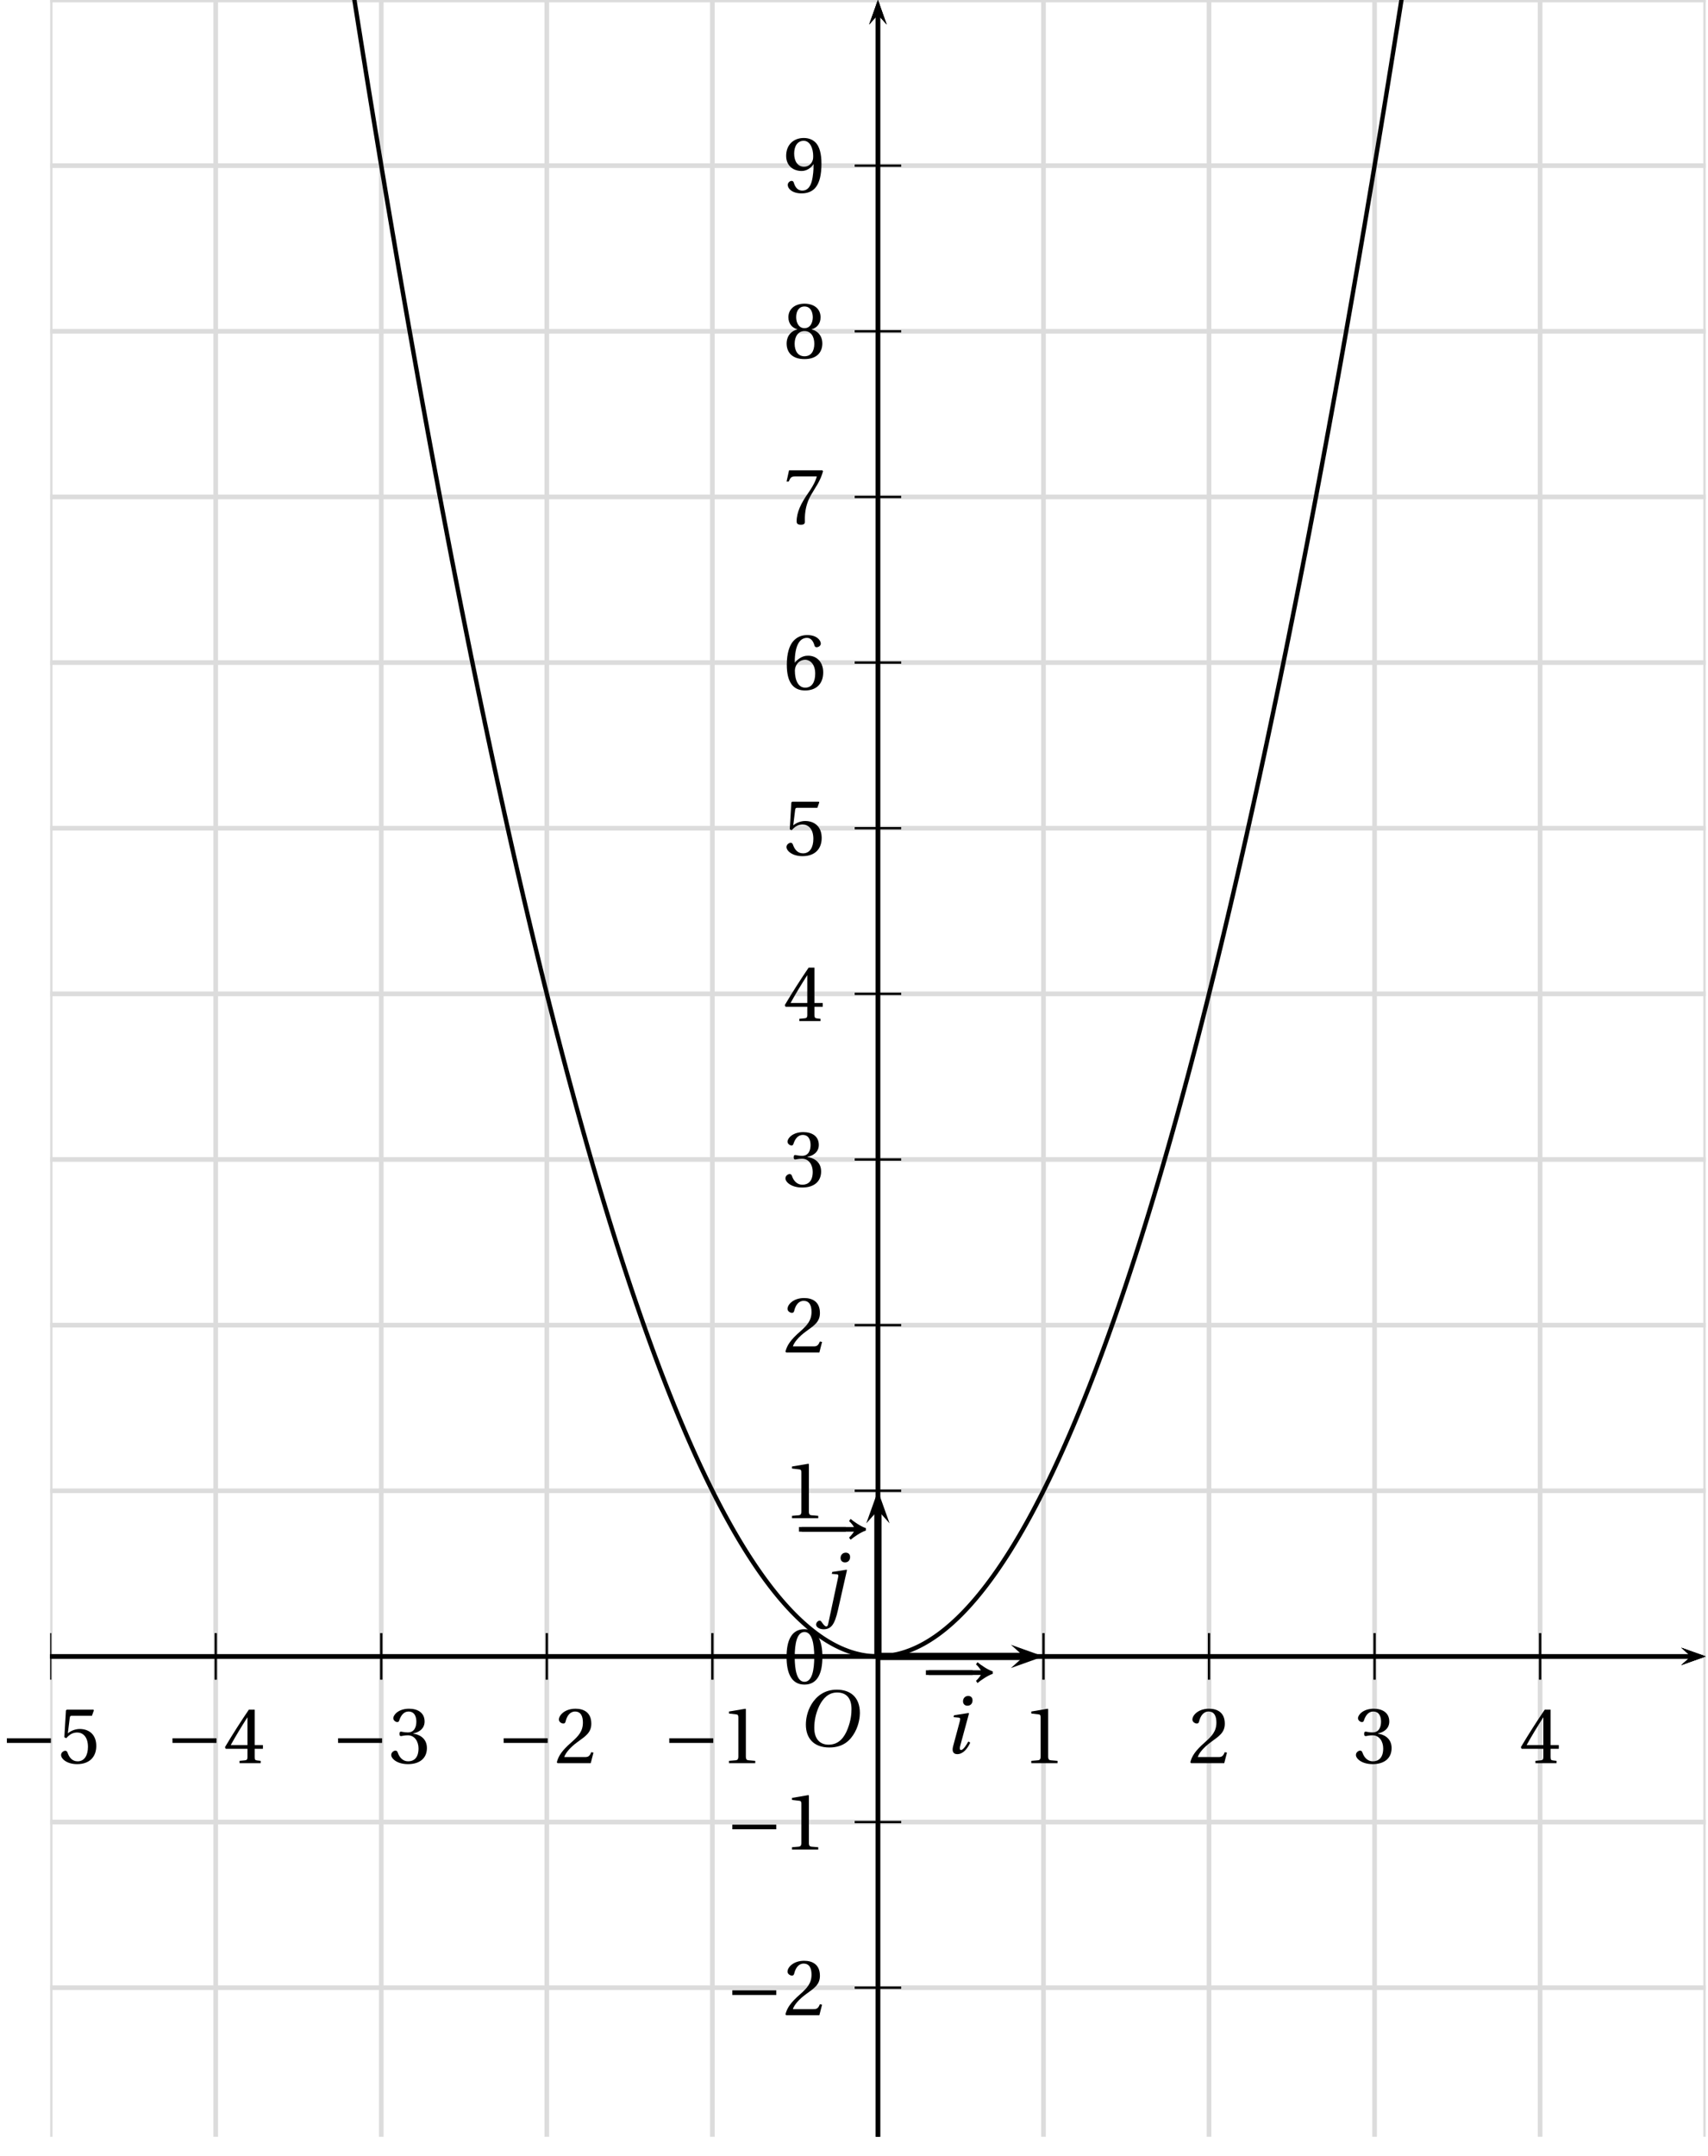 <?xml version='1.0' encoding='UTF-8'?>
<!-- This file was generated by dvisvgm 2.6 -->
<svg height='372.486pt' version='1.1' viewBox='44.411 21.554 295.293 372.486' width='295.293pt' xmlns='http://www.w3.org/2000/svg' xmlns:xlink='http://www.w3.org/1999/xlink'>
<defs>
<clipPath id='clip1'>
<path d='M53.086 390.773V21.554H339.3V390.773Z'/>
</clipPath>
<path d='M12.478 -4.068C11.615 -4.342 10.41 -5.177 9.862 -5.643L9.602 -5.273C9.971 -4.958 10.3 -4.493 10.437 -4.26H1.027V-3.465H10.437C10.314 -3.26 9.971 -2.794 9.602 -2.452L9.862 -2.082C10.41 -2.548 11.629 -3.383 12.478 -3.657V-4.068Z' id='g1-33'/>
<path d='M8.698 -3.465V-4.26H1.164V-3.465H8.698Z' id='g1-161'/>
<use id='g10-48' xlink:href='#g3-48'/>
<use id='g10-49' xlink:href='#g3-49'/>
<use id='g10-50' xlink:href='#g3-50'/>
<use id='g10-51' xlink:href='#g3-51'/>
<use id='g10-52' xlink:href='#g3-52'/>
<use id='g10-53' xlink:href='#g3-53'/>
<use id='g10-54' xlink:href='#g3-54'/>
<use id='g10-55' xlink:href='#g3-55'/>
<use id='g10-56' xlink:href='#g3-56'/>
<use id='g10-57' xlink:href='#g3-57'/>
<path d='M6.903 -9.204C8.41 -9.204 9.369 -8.314 9.369 -6.383C9.369 -5.602 9.287 -4.465 8.725 -3.013C8.163 -1.548 7.232 -0.274 5.451 -0.274C3.972 -0.274 3 -1.246 3 -3.15C3 -4.301 3.219 -5.575 3.849 -6.903C4.479 -8.205 5.451 -9.204 6.903 -9.204ZM6.849 -9.684C4.657 -9.684 3.301 -8.478 2.507 -7.164C1.753 -5.89 1.561 -4.602 1.561 -3.698C1.561 -1.438 2.849 0.205 5.575 0.205C7.999 0.205 9.191 -1.041 9.944 -2.397C10.684 -3.739 10.807 -5.136 10.807 -5.671C10.807 -8.478 9.109 -9.684 6.849 -9.684Z' id='g8-79'/>
<path d='M1.808 -6.492L1.726 -6.164L2.507 -6.095C2.876 -6.068 2.917 -5.945 2.794 -5.465L1.644 -1.178C1.438 -0.397 1.616 0.164 2.356 0.164C3.342 0.164 4.109 -0.767 4.575 -1.808L4.246 -2C4 -1.52 3.397 -0.548 3.013 -0.548C2.739 -0.548 2.753 -0.863 2.876 -1.301L4.369 -6.807L4.301 -6.876L1.808 -6.492ZM4.232 -9.793C3.643 -9.793 3.342 -9.328 3.342 -8.889C3.342 -8.383 3.685 -8.122 4.095 -8.122C4.63 -8.122 4.972 -8.492 4.972 -9.04C4.972 -9.574 4.616 -9.793 4.232 -9.793Z' id='g8-105'/>
<path d='M1.863 -6.164L2.712 -6.095C3.041 -6.068 3.027 -5.89 2.917 -5.41L1.246 2.411C1.192 2.671 1.096 2.835 0.931 2.835S0.52 2.657 0.151 2.109C0.068 1.986 -0.027 1.835 -0.205 1.835C-0.507 1.835 -0.822 2.178 -0.822 2.52C-0.808 2.972 -0.233 3.315 0.479 3.315C1.109 3.315 1.561 3.109 1.945 2.63C2.329 2.137 2.644 1.26 2.917 0.041L4.465 -6.807L4.397 -6.876L1.945 -6.492L1.863 -6.164ZM4.26 -9.793C3.671 -9.793 3.369 -9.328 3.369 -8.889C3.369 -8.383 3.712 -8.122 4.123 -8.122C4.657 -8.122 4.999 -8.492 4.999 -9.04C4.999 -9.574 4.643 -9.793 4.26 -9.793Z' id='g8-106'/>
<path d='M3.63 -8.835C4.931 -8.835 5.301 -6.807 5.301 -4.575S4.931 -0.315 3.63 -0.315S1.959 -2.342 1.959 -4.575S2.329 -8.835 3.63 -8.835ZM3.63 -9.314C1.37 -9.314 0.562 -7.314 0.562 -4.575S1.37 0.164 3.63 0.164S6.698 -1.835 6.698 -4.575S5.89 -9.314 3.63 -9.314Z' id='g3-48'/>
<path d='M5.986 0V-0.397L4.835 -0.493C4.547 -0.52 4.383 -0.63 4.383 -1.164V-9.232L4.315 -9.314L1.493 -8.835V-8.492L2.767 -8.342C3 -8.314 3.096 -8.205 3.096 -7.807V-1.164C3.096 -0.904 3.054 -0.74 2.972 -0.644C2.904 -0.548 2.794 -0.507 2.644 -0.493L1.493 -0.397V0H5.986Z' id='g3-49'/>
<path d='M6.643 -1.808L6.26 -1.877C5.972 -1.137 5.698 -1.041 5.15 -1.041H1.644C1.863 -1.753 2.671 -2.726 3.945 -3.643C5.26 -4.602 6.273 -5.219 6.273 -6.753C6.273 -8.657 5.013 -9.314 3.575 -9.314C1.698 -9.314 0.726 -8.177 0.726 -7.465C0.726 -6.999 1.246 -6.78 1.479 -6.78C1.726 -6.78 1.822 -6.917 1.877 -7.15C2.096 -8.081 2.63 -8.835 3.479 -8.835C4.534 -8.835 4.835 -7.944 4.835 -6.944C4.835 -5.479 4.095 -4.657 2.904 -3.602C1.219 -2.137 0.63 -1.205 0.37 -0.137L0.507 0H6.177L6.643 -1.808Z' id='g3-50'/>
<path d='M1.781 -5.013C1.781 -4.78 1.849 -4.63 2.027 -4.63C2.192 -4.63 2.561 -4.767 3.219 -4.767C4.383 -4.767 5.041 -3.712 5.041 -2.52C5.041 -0.89 4.232 -0.315 3.26 -0.315C2.356 -0.315 1.767 -1 1.507 -1.767C1.424 -2.027 1.288 -2.15 1.096 -2.15C0.849 -2.15 0.37 -1.89 0.37 -1.397C0.37 -0.808 1.315 0.164 3.246 0.164C5.232 0.164 6.479 -0.836 6.479 -2.589C6.479 -4.424 4.904 -4.972 4.15 -5.041V-5.095C4.89 -5.219 6.082 -5.766 6.082 -7.122C6.082 -8.643 4.89 -9.314 3.424 -9.314C1.616 -9.314 0.726 -8.273 0.726 -7.684C0.726 -7.259 1.205 -7.027 1.397 -7.027C1.575 -7.027 1.685 -7.122 1.74 -7.301C2.041 -8.232 2.561 -8.835 3.328 -8.835C4.41 -8.835 4.671 -7.876 4.671 -7.109C4.671 -6.287 4.383 -5.26 3.219 -5.26C2.561 -5.26 2.192 -5.397 2.027 -5.397C1.849 -5.397 1.781 -5.26 1.781 -5.013Z' id='g3-51'/>
<path d='M4.109 -2.452V-1.055C4.109 -0.589 3.958 -0.507 3.63 -0.479L2.753 -0.397V0H6.369V-0.397L5.753 -0.466C5.438 -0.507 5.342 -0.589 5.342 -1.055V-2.452H6.753V-3.096H5.342V-9.15H4.342C3.054 -7.259 1.52 -4.876 0.26 -2.739L0.384 -2.452H4.109ZM1.246 -3.096C2.068 -4.589 3.027 -6.164 4.082 -7.821H4.109V-3.096H1.246Z' id='g3-52'/>
<path d='M5.835 -8.109L6.164 -9.04L6.095 -9.15H1.52L1.383 -9.026L1.109 -4.438L1.438 -4.273C2.013 -4.931 2.575 -5.246 3.315 -5.246C4.191 -5.246 5.15 -4.602 5.15 -2.794C5.15 -1.383 4.575 -0.315 3.383 -0.315C2.424 -0.315 1.931 -1.014 1.657 -1.794C1.589 -2 1.466 -2.123 1.274 -2.123C1 -2.123 0.548 -1.849 0.548 -1.397C0.548 -0.767 1.507 0.164 3.287 0.164C5.547 0.164 6.575 -1.205 6.575 -2.945C6.575 -4.862 5.369 -5.849 3.739 -5.849C2.986 -5.849 2.178 -5.52 1.74 -5.123L1.712 -5.15L2.027 -7.711C2.068 -8.054 2.164 -8.109 2.424 -8.109H5.835Z' id='g3-53'/>
<path d='M3.726 0.164C5.753 0.164 6.835 -1.068 6.835 -2.931C6.835 -4.78 5.643 -5.808 4.219 -5.78C3.178 -5.808 2.356 -5.054 1.986 -4.602H1.959C1.972 -7.616 2.835 -8.835 4.068 -8.835C4.698 -8.835 5.136 -8.3 5.342 -7.52C5.383 -7.355 5.493 -7.232 5.698 -7.232C5.999 -7.232 6.424 -7.465 6.424 -7.848C6.424 -8.396 5.753 -9.314 4.109 -9.314C3.027 -9.314 2.26 -8.903 1.685 -8.246C1.068 -7.533 0.603 -6.218 0.603 -4.232C0.603 -1.274 1.671 0.164 3.726 0.164ZM3.753 -5.082C4.616 -5.082 5.465 -4.301 5.465 -2.726C5.465 -1.288 4.904 -0.315 3.753 -0.315C2.561 -0.315 1.986 -1.589 1.986 -3.233C1.986 -4.068 2.602 -5.082 3.753 -5.082Z' id='g3-54'/>
<path d='M0.986 -9.15L0.562 -7.232H0.931L1.068 -7.52C1.246 -7.903 1.424 -8.109 2.041 -8.109H5.739C5.602 -7.616 5.356 -6.821 4.246 -5.232C3.068 -3.548 2.287 -2.013 2.287 -0.397C2.287 0.055 2.602 0.164 3.027 0.164C3.424 0.164 3.712 0.041 3.698 -0.356C3.63 -2.164 4 -3.616 4.725 -4.89C5.602 -6.424 6.328 -7.273 6.807 -8.999L6.684 -9.15H0.986Z' id='g3-55'/>
<path d='M3.63 -4.63C4.725 -4.63 5.314 -3.698 5.314 -2.452C5.314 -1.246 4.794 -0.315 3.63 -0.315C2.493 -0.315 1.945 -1.246 1.945 -2.452C1.945 -3.698 2.548 -4.63 3.63 -4.63ZM3.63 0.164C5.849 0.164 6.684 -1.109 6.684 -2.493C6.684 -3.89 5.808 -4.684 4.876 -4.904V-4.945C5.712 -5.164 6.383 -5.862 6.383 -6.986C6.383 -8.478 5.219 -9.314 3.63 -9.314C2.068 -9.314 0.877 -8.465 0.877 -6.986C0.877 -5.862 1.561 -5.164 2.383 -4.945V-4.904C1.466 -4.684 0.575 -3.89 0.575 -2.493C0.575 -1.109 1.397 0.164 3.63 0.164ZM3.63 -5.123C2.644 -5.123 2.205 -6.082 2.205 -7.013C2.205 -8.068 2.698 -8.835 3.63 -8.835S5.027 -8.068 5.054 -7.013C5.054 -6.082 4.63 -5.123 3.63 -5.123Z' id='g3-56'/>
<path d='M3.137 -3.671C3.986 -3.671 4.698 -4.15 5.164 -4.821H5.191C5.191 -3.958 5.123 -2.849 4.876 -1.904C4.63 -1 4.15 -0.315 3.274 -0.315C2.342 -0.315 2 -1.041 1.794 -1.685C1.74 -1.863 1.644 -1.972 1.411 -1.972C1.151 -1.972 0.767 -1.698 0.767 -1.274C0.767 -0.671 1.493 0.164 3.15 0.164C4.26 0.164 5.109 -0.247 5.63 -0.972C6.191 -1.753 6.534 -2.959 6.534 -4.945C6.534 -6.643 6.191 -7.753 5.657 -8.396C5.136 -9.013 4.383 -9.314 3.506 -9.314C1.753 -9.314 0.493 -8.15 0.493 -6.26C0.493 -4.547 1.726 -3.671 3.137 -3.671ZM3.548 -4.397C2.479 -4.397 1.863 -5.328 1.863 -6.643C1.863 -7.903 2.424 -8.835 3.493 -8.835C4.589 -8.835 5.123 -7.533 5.123 -6.205C5.123 -5.972 5.109 -5.698 5.027 -5.479C4.808 -4.835 4.273 -4.397 3.548 -4.397Z' id='g3-57'/>
</defs>
<g id='page1'>
<path clip-path='url(#clip1)' d='M53.086 393.637V21.559' fill='none' stroke='#dcdcdc' stroke-linecap='square' stroke-miterlimit='10' stroke-width='0.805'/>
<path clip-path='url(#clip1)' d='M81.707 393.637V21.559' fill='none' stroke='#dcdcdc' stroke-linecap='square' stroke-miterlimit='10' stroke-width='0.805'/>
<path clip-path='url(#clip1)' d='M110.328 393.637V21.559' fill='none' stroke='#dcdcdc' stroke-linecap='square' stroke-miterlimit='10' stroke-width='0.805'/>
<path clip-path='url(#clip1)' d='M138.949 393.637V21.559' fill='none' stroke='#dcdcdc' stroke-linecap='square' stroke-miterlimit='10' stroke-width='0.805'/>
<path clip-path='url(#clip1)' d='M167.574 393.637V21.559' fill='none' stroke='#dcdcdc' stroke-linecap='square' stroke-miterlimit='10' stroke-width='0.805'/>
<path clip-path='url(#clip1)' d='M196.195 393.637V21.559' fill='none' stroke='#dcdcdc' stroke-linecap='square' stroke-miterlimit='10' stroke-width='0.805'/>
<path clip-path='url(#clip1)' d='M224.816 393.637V21.559' fill='none' stroke='#dcdcdc' stroke-linecap='square' stroke-miterlimit='10' stroke-width='0.805'/>
<path clip-path='url(#clip1)' d='M253.437 393.637V21.559' fill='none' stroke='#dcdcdc' stroke-linecap='square' stroke-miterlimit='10' stroke-width='0.805'/>
<path clip-path='url(#clip1)' d='M282.059 393.637V21.559' fill='none' stroke='#dcdcdc' stroke-linecap='square' stroke-miterlimit='10' stroke-width='0.805'/>
<path clip-path='url(#clip1)' d='M310.679 393.637V21.559' fill='none' stroke='#dcdcdc' stroke-linecap='square' stroke-miterlimit='10' stroke-width='0.805'/>
<path clip-path='url(#clip1)' d='M339.301 393.637V21.559' fill='none' stroke='#dcdcdc' stroke-linecap='square' stroke-miterlimit='10' stroke-width='0.805'/>
<path clip-path='url(#clip1)' d='M53.085 393.637H339.302' fill='none' stroke='#dcdcdc' stroke-linecap='square' stroke-miterlimit='10' stroke-width='0.805'/>
<path clip-path='url(#clip1)' d='M53.085 365.012H339.302' fill='none' stroke='#dcdcdc' stroke-linecap='square' stroke-miterlimit='10' stroke-width='0.805'/>
<path clip-path='url(#clip1)' d='M53.085 336.391H339.302' fill='none' stroke='#dcdcdc' stroke-linecap='square' stroke-miterlimit='10' stroke-width='0.805'/>
<path clip-path='url(#clip1)' d='M53.085 307.77H339.302' fill='none' stroke='#dcdcdc' stroke-linecap='square' stroke-miterlimit='10' stroke-width='0.805'/>
<path clip-path='url(#clip1)' d='M53.085 279.149H339.302' fill='none' stroke='#dcdcdc' stroke-linecap='square' stroke-miterlimit='10' stroke-width='0.805'/>
<path clip-path='url(#clip1)' d='M53.085 250.528H339.302' fill='none' stroke='#dcdcdc' stroke-linecap='square' stroke-miterlimit='10' stroke-width='0.805'/>
<path clip-path='url(#clip1)' d='M53.085 221.906H339.302' fill='none' stroke='#dcdcdc' stroke-linecap='square' stroke-miterlimit='10' stroke-width='0.805'/>
<path clip-path='url(#clip1)' d='M53.085 193.285H339.302' fill='none' stroke='#dcdcdc' stroke-linecap='square' stroke-miterlimit='10' stroke-width='0.805'/>
<path clip-path='url(#clip1)' d='M53.085 164.664H339.302' fill='none' stroke='#dcdcdc' stroke-linecap='square' stroke-miterlimit='10' stroke-width='0.805'/>
<path clip-path='url(#clip1)' d='M53.085 136.043H339.302' fill='none' stroke='#dcdcdc' stroke-linecap='square' stroke-miterlimit='10' stroke-width='0.805'/>
<path clip-path='url(#clip1)' d='M53.085 107.422H339.302' fill='none' stroke='#dcdcdc' stroke-linecap='square' stroke-miterlimit='10' stroke-width='0.805'/>
<path clip-path='url(#clip1)' d='M53.085 78.8H339.302' fill='none' stroke='#dcdcdc' stroke-linecap='square' stroke-miterlimit='10' stroke-width='0.805'/>
<path clip-path='url(#clip1)' d='M53.085 50.179H339.302' fill='none' stroke='#dcdcdc' stroke-linecap='square' stroke-miterlimit='10' stroke-width='0.805'/>
<path clip-path='url(#clip1)' d='M53.085 21.559H339.302' fill='none' stroke='#dcdcdc' stroke-linecap='square' stroke-miterlimit='10' stroke-width='0.805'/>
<path clip-path='url(#clip1)' d='M335.075 309.281L339.301 307.77L335.075 306.262L336.766 307.77'/>
<path clip-path='url(#clip1)' d='M53.085 307.77H336.766' fill='none' stroke='#000000' stroke-miterlimit='10' stroke-width='0.754'/>
<path clip-path='url(#clip1)' d='M196.195 311.793V303.746' fill='none' stroke='#000000' stroke-miterlimit='10' stroke-width='0.402'/>
<path clip-path='url(#clip1)' d='M224.817 311.793V303.746' fill='none' stroke='#000000' stroke-miterlimit='10' stroke-width='0.402'/>
<path clip-path='url(#clip1)' d='M253.438 311.793V303.746' fill='none' stroke='#000000' stroke-miterlimit='10' stroke-width='0.402'/>
<path clip-path='url(#clip1)' d='M282.059 311.793V303.746' fill='none' stroke='#000000' stroke-miterlimit='10' stroke-width='0.402'/>
<path clip-path='url(#clip1)' d='M310.68 311.793V303.746' fill='none' stroke='#000000' stroke-miterlimit='10' stroke-width='0.402'/>
<path clip-path='url(#clip1)' d='M196.195 311.793V303.746' fill='none' stroke='#000000' stroke-miterlimit='10' stroke-width='0.402'/>
<path clip-path='url(#clip1)' d='M167.574 311.793V303.746' fill='none' stroke='#000000' stroke-miterlimit='10' stroke-width='0.402'/>
<path clip-path='url(#clip1)' d='M138.949 311.793V303.746' fill='none' stroke='#000000' stroke-miterlimit='10' stroke-width='0.402'/>
<path clip-path='url(#clip1)' d='M110.328 311.793V303.746' fill='none' stroke='#000000' stroke-miterlimit='10' stroke-width='0.402'/>
<path clip-path='url(#clip1)' d='M81.707 311.793V303.746' fill='none' stroke='#000000' stroke-miterlimit='10' stroke-width='0.402'/>
<path clip-path='url(#clip1)' d='M53.085 311.793V303.746' fill='none' stroke='#000000' stroke-miterlimit='10' stroke-width='0.402'/>
<path clip-path='url(#clip1)' d='M197.703 25.782L196.195 21.555L194.684 25.782L196.195 24.09'/>
<path clip-path='url(#clip1)' d='M196.195 390.774V24.09' fill='none' stroke='#000000' stroke-miterlimit='10' stroke-width='0.754'/>
<path clip-path='url(#clip1)' d='M335.075 309.281L339.301 307.77L335.075 306.262L336.766 307.77'/>
<path clip-path='url(#clip1)' d='M53.085 307.77H336.766' fill='none' stroke='#000000' stroke-miterlimit='10' stroke-width='0.754'/>
<path clip-path='url(#clip1)' d='M197.703 25.782L196.195 21.555L194.684 25.782L196.195 24.09'/>
<path clip-path='url(#clip1)' d='M196.195 390.774V24.09' fill='none' stroke='#000000' stroke-miterlimit='10' stroke-width='0.754'/>
<path clip-path='url(#clip1)' d='M192.172 307.77H200.219' fill='none' stroke='#000000' stroke-miterlimit='10' stroke-width='0.402'/>
<path clip-path='url(#clip1)' d='M192.172 279.149H200.219' fill='none' stroke='#000000' stroke-miterlimit='10' stroke-width='0.402'/>
<path clip-path='url(#clip1)' d='M192.172 250.528H200.219' fill='none' stroke='#000000' stroke-miterlimit='10' stroke-width='0.402'/>
<path clip-path='url(#clip1)' d='M192.172 221.906H200.219' fill='none' stroke='#000000' stroke-miterlimit='10' stroke-width='0.402'/>
<path clip-path='url(#clip1)' d='M192.172 193.285H200.219' fill='none' stroke='#000000' stroke-miterlimit='10' stroke-width='0.402'/>
<path clip-path='url(#clip1)' d='M192.172 164.664H200.219' fill='none' stroke='#000000' stroke-miterlimit='10' stroke-width='0.402'/>
<path clip-path='url(#clip1)' d='M192.172 136.043H200.219' fill='none' stroke='#000000' stroke-miterlimit='10' stroke-width='0.402'/>
<path clip-path='url(#clip1)' d='M192.172 107.422H200.219' fill='none' stroke='#000000' stroke-miterlimit='10' stroke-width='0.402'/>
<path clip-path='url(#clip1)' d='M192.172 78.8H200.219' fill='none' stroke='#000000' stroke-miterlimit='10' stroke-width='0.402'/>
<path clip-path='url(#clip1)' d='M192.172 50.179H200.219' fill='none' stroke='#000000' stroke-miterlimit='10' stroke-width='0.402'/>
<path clip-path='url(#clip1)' d='M192.172 307.77H200.219' fill='none' stroke='#000000' stroke-miterlimit='10' stroke-width='0.402'/>
<path clip-path='url(#clip1)' d='M192.172 336.391H200.219' fill='none' stroke='#000000' stroke-miterlimit='10' stroke-width='0.402'/>
<path clip-path='url(#clip1)' d='M192.172 365.012H200.219' fill='none' stroke='#000000' stroke-miterlimit='10' stroke-width='0.402'/>
<path clip-path='url(#clip1)' d='M197.703 25.782L196.195 21.555L194.684 25.782L196.195 24.09'/>
<path clip-path='url(#clip1)' d='M196.195 390.774V24.09' fill='none' stroke='#000000' stroke-miterlimit='10' stroke-width='0.754'/>
<path clip-path='url(#clip1)' d='M335.075 309.281L339.301 307.77L335.075 306.262L336.766 307.77'/>
<path clip-path='url(#clip1)' d='M53.085 307.77H336.766' fill='none' stroke='#000000' stroke-miterlimit='10' stroke-width='0.754'/>
<g transform='matrix(1.01 0 0 1.01 -0.297 -3.79)'>
<use x='219.303' xlink:href='#g10-49' y='326.74'/>
<use x='247.65' xlink:href='#g10-50' y='326.74'/>
<use x='275.996' xlink:href='#g10-51' y='326.74'/>
<use x='304.342' xlink:href='#g10-52' y='326.74'/>
<use x='157.664' xlink:href='#g1-161' y='326.74'/>
<use x='167.557' xlink:href='#g10-49' y='326.74'/>
<use x='129.317' xlink:href='#g1-161' y='326.74'/>
<use x='139.21' xlink:href='#g10-50' y='326.74'/>
<use x='100.971' xlink:href='#g1-161' y='326.74'/>
<use x='110.864' xlink:href='#g10-51' y='326.74'/>
<use x='72.624' xlink:href='#g1-161' y='326.74'/>
<use x='82.517' xlink:href='#g10-52' y='326.74'/>
<use x='44.278' xlink:href='#g1-161' y='326.74'/>
<use x='54.171' xlink:href='#g10-53' y='326.74'/>
<use x='178.344' xlink:href='#g10-48' y='313.133'/>
<use x='168.451' xlink:href='#g1-161' y='341.517'/>
<use x='178.344' xlink:href='#g10-49' y='341.517'/>
<use x='168.451' xlink:href='#g1-161' y='369.863'/>
<use x='178.344' xlink:href='#g10-50' y='369.863'/>
<use x='178.344' xlink:href='#g10-49' y='284.824'/>
<use x='178.344' xlink:href='#g10-50' y='256.478'/>
<use x='178.344' xlink:href='#g10-51' y='228.094'/>
<use x='178.344' xlink:href='#g10-52' y='199.785'/>
<use x='178.344' xlink:href='#g10-53' y='171.401'/>
<use x='178.344' xlink:href='#g10-54' y='143.055'/>
<use x='178.344' xlink:href='#g10-55' y='114.708'/>
<use x='178.344' xlink:href='#g10-56' y='86.362'/>
<use x='178.344' xlink:href='#g10-57' y='58.015'/>
</g>
<path clip-path='url(#clip1)' d='M53.086 -407.766L53.23 -406.332L53.375 -404.902L53.516 -403.477L53.66 -402.047L53.805 -400.625L53.946 -399.199L54.089 -397.777L54.23 -396.356L54.375 -394.937L54.52 -393.52L54.66 -392.102L54.805 -390.687L54.95 -389.274L55.09 -387.86L55.234 -386.449L55.379 -385.039L55.52 -383.633L55.664 -382.222L55.809 -380.82L55.949 -379.414L56.093 -378.012L56.238 -376.613L56.379 -375.211L56.524 -373.813L56.668 -372.418L56.808 -371.023L56.953 -369.629L57.097 -368.234L57.238 -366.844L57.383 -365.457L57.524 -364.066L57.668 -362.68L57.812 -361.297L57.953 -359.91L58.098 -358.528L58.242 -357.149L58.383 -355.769L58.528 -354.39L58.671 -353.015L58.812 -351.641L58.957 -350.266L59.102 -348.895L59.242 -347.524L59.387 -346.153L59.532 -344.785L59.672 -343.418L59.816 -342.051L59.961 -340.688L60.102 -339.329L60.246 -337.965L60.391 -336.606L60.531 -335.25L60.676 -333.891L60.82 -332.536L60.961 -331.184L61.106 -329.832L61.246 -328.481L61.39 -327.129L61.535 -325.782L61.676 -324.438L61.82 -323.09L61.965 -321.746L62.106 -320.406L62.25 -319.062L62.394 -317.722L62.535 -316.386L62.68 -315.051L62.824 -313.715L62.965 -312.383L63.11 -311.051L63.253 -309.719L63.394 -308.39L63.539 -307.062L63.684 -305.735L63.824 -304.41L63.969 -303.086L64.114 -301.762L64.254 -300.441L64.398 -299.125L64.543 -297.805L64.684 -296.488L64.828 -295.175L64.969 -293.86L65.113 -292.547L65.258 -291.238L65.398 -289.93L65.543 -288.621L65.688 -287.312L65.829 -286.007L65.972 -284.707L66.117 -283.402L66.258 -282.101L66.402 -280.805L66.547 -279.504L66.688 -278.207L66.832 -276.914L66.976 -275.621L67.117 -274.329L67.262 -273.039L67.406 -271.75L67.547 -270.461L67.692 -269.176L67.835 -267.891L67.976 -266.605L68.121 -265.325L68.266 -264.043L68.406 -262.761L68.551 -261.485L68.691 -260.211L68.836 -258.934L68.98 -257.66L69.121 -256.391L69.266 -255.117L69.41 -253.848L69.551 -252.582L69.695 -251.316L69.84 -250.051L69.98 -248.785L70.125 -247.524L70.27 -246.265L70.411 -245.004L70.554 -243.746L70.699 -242.492L70.84 -241.235L70.984 -239.984L71.129 -238.731L71.27 -237.48L71.415 -236.23L71.558 -234.985L71.699 -233.738L71.844 -232.492L71.988 -231.25L72.129 -230.007L72.274 -228.766L72.414 -227.528L72.558 -226.289L72.703 -225.054L72.844 -223.817L72.988 -222.586L73.133 -221.351L73.273 -220.121L73.418 -218.895L73.562 -217.664L73.703 -216.437L73.848 -215.215L73.992 -213.992L74.133 -212.77L74.277 -211.551L74.422 -210.328L74.562 -209.113L74.707 -207.894L74.852 -206.68L74.993 -205.469L75.136 -204.258L75.281 -203.047L75.422 -201.836L75.566 -200.629L75.711 -199.422L75.852 -198.219L75.997 -197.016L76.136 -195.813L76.281 -194.613L76.426 -193.414L76.567 -192.215L76.711 -191.02L76.856 -189.825L76.996 -188.633L77.14 -187.442L77.285 -186.25L77.426 -185.059L77.571 -183.872L77.715 -182.688L77.855 -181.504L78 -180.321L78.144 -179.137L78.285 -177.957L78.43 -176.778L78.574 -175.602L78.715 -174.426L78.859 -173.25L79.004 -172.078L79.144 -170.906L79.289 -169.734L79.434 -168.566L79.575 -167.398L79.718 -166.231L79.859 -165.067L80.004 -163.903L80.148 -162.742L80.289 -161.582L80.434 -160.422L80.579 -159.266L80.718 -158.11L80.863 -156.953L81.008 -155.801L81.149 -154.648L81.293 -153.5L81.438 -152.352L81.578 -151.203L81.722 -150.058L81.867 -148.915L82.008 -147.77L82.153 -146.629L82.297 -145.488L82.437 -144.348L82.582 -143.211L82.726 -142.074L82.867 -140.942L83.012 -139.809L83.157 -138.676L83.297 -137.547L83.441 -136.418L83.582 -135.289L83.726 -134.164L83.871 -133.039L84.012 -131.918L84.157 -130.793L84.3 -129.676L84.441 -128.555L84.586 -127.438L84.73 -126.32L84.871 -125.207L85.016 -124.094L85.161 -122.985L85.3 -121.871L85.445 -120.766L85.59 -119.656L85.731 -118.551L85.875 -117.445L86.02 -116.344L86.16 -115.242L86.304 -114.141L86.449 -113.043L86.59 -111.946L86.735 -110.851L86.879 -109.754L87.019 -108.664L87.164 -107.57L87.305 -106.48L87.449 -105.391L87.594 -104.305L87.735 -103.219L87.879 -102.133L88.023 -101.05L88.164 -99.969L88.309 -98.891L88.453 -97.812L88.594 -96.734L88.739 -95.657L88.882 -94.582L89.023 -93.512L89.168 -92.438L89.312 -91.371L89.453 -90.301L89.598 -89.235L89.743 -88.168L89.882 -87.101L90.027 -86.039L90.172 -84.981L90.313 -83.918L90.457 -82.859L90.602 -81.805L90.742 -80.746L90.886 -79.692L91.027 -78.64L91.172 -77.59L91.317 -76.539L91.457 -75.488L91.602 -74.442L91.746 -73.399L91.887 -72.351L92.031 -71.308L92.176 -70.269L92.317 -69.227L92.461 -68.192L92.605 -67.153L92.746 -66.118L92.891 -65.083L93.035 -64.05L93.176 -63.019L93.321 -61.988L93.464 -60.961L93.605 -59.933L93.75 -58.906L93.895 -57.883L94.035 -56.859L94.18 -55.84L94.321 -54.82L94.464 -53.801L94.609 -52.785L94.75 -51.769L94.895 -50.754L95.039 -49.742L95.18 -48.73L95.324 -47.719L95.468 -46.711L95.609 -45.703L95.754 -44.699L95.898 -43.695L96.039 -42.692L96.184 -41.692L96.328 -40.692L96.469 -39.692L96.613 -38.695L96.758 -37.699L96.898 -36.703L97.043 -35.711L97.188 -34.723L97.328 -33.731L97.473 -32.742L97.617 -31.754L97.758 -30.769L97.902 -29.786L98.043 -28.805L98.188 -27.82L98.332 -26.844L98.473 -25.863L98.617 -24.887L98.762 -23.91L98.902 -22.937L99.047 -21.964L99.191 -20.993L99.332 -20.023L99.477 -19.054L99.621 -18.09L99.762 -17.121L99.906 -16.16L100.051 -15.196L100.191 -14.235L100.336 -13.273L100.481 -12.317L100.621 -11.359L100.766 -10.402L100.91 -9.45L101.051 -8.496L101.195 -7.546L101.34 -6.598L101.481 -5.648L101.625 -4.703L101.766 -3.758L101.91 -2.813L102.055 -1.871L102.195 -0.929L102.34 0.012L102.484 0.95L102.625 1.887L102.77 2.821L102.914 3.758L103.055 4.688L103.199 5.621L103.344 6.551L103.484 7.476L103.629 8.407L103.773 9.328L103.914 10.253L104.059 11.176L104.203 12.097L104.344 13.016L104.488 13.933L104.633 14.852L104.773 15.77L104.918 16.679L105.063 17.594L105.203 18.504L105.348 19.414L105.488 20.324L105.633 21.23L105.777 22.136L105.918 23.039L106.063 23.941L106.207 24.843L106.348 25.742L106.492 26.641L106.637 27.535L106.777 28.434L106.922 29.328L107.066 30.219L107.207 31.109L107.352 32L107.496 32.887L107.637 33.773L107.781 34.66L107.926 35.542L108.066 36.426L108.211 37.309L108.355 38.187L108.496 39.062L108.641 39.941L108.785 40.817L108.926 41.692L109.07 42.563L109.211 43.434L109.356 44.305L109.5 45.172L109.641 46.039L109.785 46.902L109.93 47.765L110.07 48.629L110.215 49.489L110.359 50.352L110.5 51.207L110.645 52.063L110.789 52.918L110.93 53.774L111.074 54.625L111.219 55.477L111.359 56.324L111.504 57.176L111.648 58.02L111.789 58.867L111.934 59.711L112.078 60.551L112.219 61.395L112.363 62.231L112.508 63.071L112.648 63.907L112.793 64.743L112.934 65.574L113.078 66.406L113.223 67.238L113.363 68.066L113.508 68.895L113.652 69.723L113.793 70.547L113.938 71.372L114.082 72.195L114.223 73.015L114.367 73.836L114.512 74.652L114.652 75.469L114.797 76.286L114.941 77.097L115.082 77.91L115.227 78.719L115.371 79.532L115.512 80.336L115.656 81.144L115.801 81.949L115.941 82.754L116.086 83.554L116.23 84.355L116.371 85.156L116.516 85.954L116.656 86.75L116.801 87.543L116.945 88.34L117.086 89.129L117.23 89.922L117.375 90.711L117.516 91.5L117.66 92.285L117.805 93.07L117.945 93.852L118.09 94.637L118.234 95.418L118.375 96.195L118.52 96.972L118.664 97.75L118.805 98.524L118.949 99.297L119.094 100.071L119.234 100.84L119.379 101.61L119.523 102.379L119.664 103.145L119.809 103.91L119.953 104.672L120.094 105.433L120.238 106.196L120.379 106.953L120.523 107.711L120.668 108.469L120.809 109.223L120.953 109.976L121.098 110.731L121.238 111.481L121.383 112.23L121.527 112.977L121.668 113.723L121.813 114.469L121.957 115.211L122.098 115.953L122.242 116.696L122.387 117.434L122.527 118.172L122.672 118.907L122.816 119.644L122.957 120.375L123.102 121.11L123.246 121.84L123.387 122.566L123.531 123.297L123.676 124.024L123.816 124.746L123.961 125.468L124.102 126.192L124.246 126.914L124.391 127.633L124.531 128.347L124.676 129.067L124.82 129.781L124.961 130.492L125.105 131.207L125.25 131.918L125.391 132.625L125.535 133.332L125.68 134.039L125.82 134.742L125.965 135.449L126.109 136.148L126.25 136.851L126.395 137.551L126.539 138.246L126.68 138.942L126.824 139.637L126.969 140.332L127.109 141.023L127.254 141.715L127.398 142.402L127.539 143.09L127.684 143.777L127.824 144.461L127.969 145.144L128.113 145.824L128.254 146.507L128.398 147.183L128.543 147.863L128.684 148.539L128.828 149.215L128.973 149.886L129.113 150.558L129.258 151.23L129.402 151.898L129.543 152.566L129.688 153.23L129.832 153.899L129.973 154.559L130.117 155.223L130.262 155.883L130.402 156.542L130.547 157.199L130.691 157.855L130.832 158.508L130.977 159.164L131.117 159.813L131.262 160.465L131.406 161.113L131.547 161.761L131.691 162.406L131.836 163.051L131.977 163.696L132.121 164.336L132.266 164.976L132.406 165.617L132.551 166.254L132.695 166.89L132.836 167.523L132.98 168.156L133.125 168.789L133.266 169.418L133.41 170.047L133.555 170.676L133.695 171.3L133.84 171.926L133.984 172.551L134.125 173.171L134.27 173.793L134.414 174.41L134.555 175.027L134.699 175.644L134.84 176.258L134.984 176.871L135.129 177.484L135.27 178.093L135.414 178.703L135.559 179.309L135.699 179.914L135.844 180.52L135.988 181.121L136.129 181.723L136.273 182.324L136.418 182.922L136.559 183.519L136.703 184.117L136.848 184.71L136.988 185.305L137.133 185.894L137.277 186.484L137.418 187.074L137.563 187.664L137.707 188.246L137.848 188.832L137.992 189.414L138.137 189.996L138.277 190.578L138.422 191.156L138.563 191.735L138.707 192.308L138.852 192.883L138.992 193.457L139.137 194.027L139.281 194.598L139.422 195.168L139.566 195.734L139.711 196.301L139.852 196.863L139.996 197.425L140.141 197.989L140.281 198.551L140.426 199.109L140.57 199.664L140.711 200.223L140.855 200.773L141 201.328L141.141 201.879L141.285 202.43L141.43 202.976L141.57 203.527L141.715 204.071L141.859 204.617L142 205.16L142.145 205.699L142.285 206.242L142.43 206.778L142.574 207.316L142.715 207.852L142.859 208.387L143.004 208.918L143.145 209.449L143.289 209.98L143.434 210.508L143.574 211.035L143.719 211.563L143.863 212.086L144.004 212.609L144.148 213.129L144.293 213.652L144.434 214.168L144.578 214.688L144.723 215.203L144.863 215.715L145.008 216.231L145.152 216.742L145.293 217.25L145.438 217.758L145.582 218.266L145.723 218.773L145.867 219.277L146.008 219.777L146.152 220.281L146.297 220.781L146.438 221.277L146.582 221.777L146.727 222.269L146.867 222.766L147.012 223.258L147.156 223.75L147.297 224.238L147.441 224.727L147.586 225.215L147.727 225.699L147.871 226.184L148.016 226.668L148.156 227.148L148.301 227.629L148.445 228.105L148.586 228.586L148.73 229.059L148.875 229.535L149.016 230.008L149.16 230.477L149.305 230.949L149.445 231.418L149.59 231.883L149.73 232.348L149.875 232.813L150.02 233.277L150.16 233.738L150.305 234.195L150.449 234.656L150.59 235.113L150.734 235.566L150.879 236.023L151.02 236.477L151.164 236.926L151.309 237.375L151.449 237.824L151.594 238.27L151.738 238.715L151.879 239.16L152.023 239.602L152.168 240.043L152.309 240.484L152.453 240.922L152.598 241.359L152.738 241.797L152.883 242.231L153.027 242.66L153.168 243.094L153.313 243.523L153.453 243.949L153.598 244.379L153.742 244.805L153.883 245.227L154.027 245.648L154.172 246.07L154.313 246.492L154.457 246.91L154.602 247.324L154.742 247.742L154.887 248.156L155.031 248.566L155.172 248.98L155.316 249.391L155.461 249.797L155.602 250.203L155.746 250.609L155.891 251.012L156.031 251.414L156.176 251.816L156.32 252.215L156.461 252.613L156.605 253.012L156.75 253.406L156.891 253.801L157.035 254.191L157.176 254.586L157.32 254.973L157.465 255.363L157.605 255.75L157.75 256.133L157.895 256.52L158.035 256.902L158.18 257.281L158.324 257.66L158.465 258.039L158.609 258.418L158.754 258.793L158.895 259.164L159.039 259.539L159.184 259.91L159.324 260.277L159.469 260.648L159.613 261.012L159.754 261.379L159.898 261.742L160.043 262.105L160.184 262.465L160.328 262.824L160.473 263.184L160.613 263.539L160.758 263.895L160.898 264.25L161.043 264.602L161.188 264.953L161.328 265.301L161.473 265.652L161.617 265.996L161.758 266.344L161.902 266.688L162.047 267.027L162.188 267.371L162.332 267.707L162.477 268.047L162.617 268.383L162.762 268.719L162.906 269.051L163.047 269.387L163.191 269.715L163.336 270.047L163.477 270.375L163.621 270.699L163.766 271.023L163.906 271.348L164.051 271.672L164.195 271.992L164.336 272.312L164.48 272.629L164.621 272.945L164.766 273.262L164.91 273.574L165.051 273.887L165.195 274.199L165.34 274.508L165.48 274.816L165.625 275.121L165.77 275.426L165.91 275.73L166.055 276.035L166.199 276.336L166.34 276.633L166.484 276.93L166.629 277.227L166.77 277.523L166.914 277.816L167.059 278.109L167.199 278.398L167.344 278.687L167.488 278.977L167.629 279.262L167.773 279.547L167.914 279.832L168.059 280.113L168.203 280.395L168.344 280.676L168.488 280.953L168.633 281.23L168.773 281.504L168.918 281.777L169.062 282.051L169.203 282.32L169.348 282.59L169.492 282.859L169.633 283.125L169.777 283.391L169.922 283.652L170.063 283.914L170.207 284.176L170.352 284.434L170.492 284.691L170.637 284.949L170.781 285.203L170.922 285.457L171.066 285.711L171.211 285.961L171.352 286.211L171.496 286.457L171.637 286.703L171.781 286.949L171.926 287.191L172.066 287.434L172.211 287.676L172.355 287.914L172.496 288.152L172.641 288.387L172.785 288.625L172.926 288.855L173.07 289.09L173.215 289.32L173.355 289.551L173.5 289.777L173.645 290.004L173.785 290.227L173.93 290.453L174.074 290.672L174.215 290.894L174.359 291.113L174.504 291.332L174.645 291.547L174.789 291.762L174.934 291.977L175.074 292.188L175.219 292.398L175.359 292.605L175.504 292.816L175.648 293.02L175.789 293.227L175.934 293.43L176.078 293.633L176.219 293.832L176.363 294.031L176.508 294.23L176.648 294.426L176.793 294.621L176.937 294.812L177.078 295.004L177.223 295.195L177.367 295.387L177.508 295.574L177.652 295.758L177.797 295.945L177.937 296.129L178.082 296.309L178.227 296.488L178.367 296.668L178.512 296.848L178.656 297.023L178.797 297.195L178.941 297.371L179.082 297.543L179.227 297.711L179.371 297.883L179.512 298.051L179.656 298.215L179.801 298.379L179.941 298.543L180.086 298.707L180.23 298.867L180.371 299.023L180.516 299.184L180.66 299.34L180.801 299.492L180.945 299.648L181.09 299.797L181.23 299.949L181.375 300.098L181.52 300.246L181.66 300.391L181.805 300.535L181.949 300.68L182.09 300.82L182.234 300.961L182.379 301.102L182.52 301.238L182.664 301.375L182.805 301.508L182.949 301.641L183.094 301.773L183.234 301.906L183.379 302.035L183.523 302.16L183.664 302.285L183.809 302.41L183.953 302.535L184.094 302.656L184.238 302.777L184.383 302.895L184.523 303.012L184.668 303.129L184.812 303.242L184.953 303.355L185.098 303.469L185.242 303.578L185.383 303.688L185.527 303.797L185.672 303.902L185.812 304.004L185.957 304.109L186.102 304.211L186.242 304.313L186.387 304.41L186.527 304.508L186.672 304.602L186.816 304.699L186.957 304.789L187.102 304.883L187.246 304.973L187.387 305.063L187.531 305.148L187.676 305.234L187.816 305.32L187.961 305.402L188.105 305.484L188.246 305.563L188.391 305.645L188.535 305.719L188.676 305.797L188.82 305.871L188.965 305.945L189.105 306.016L189.25 306.086L189.395 306.156L189.535 306.223L189.68 306.289L189.824 306.352L189.965 306.414L190.109 306.477L190.25 306.535L190.395 306.598L190.539 306.652L190.68 306.707L190.824 306.762L190.969 306.816L191.109 306.867L191.254 306.918L191.398 306.969L191.539 307.016L191.684 307.059L191.828 307.105L191.969 307.148L192.113 307.188L192.258 307.23L192.398 307.27L192.543 307.305L192.688 307.34L192.828 307.375L192.973 307.406L193.117 307.441L193.258 307.469L193.402 307.5L193.547 307.527L193.688 307.551L193.832 307.574L193.973 307.598L194.117 307.621L194.262 307.641L194.402 307.66L194.547 307.676L194.691 307.691L194.832 307.707L194.977 307.719L195.121 307.73L195.262 307.742L195.406 307.75L195.551 307.758L195.691 307.762L195.836 307.766L195.98 307.77H196.121H196.266H196.41L196.551 307.766L196.695 307.762L196.84 307.758L196.98 307.75L197.125 307.742L197.27 307.73L197.41 307.719L197.555 307.707L197.695 307.691L197.84 307.676L197.984 307.66L198.125 307.641L198.27 307.621L198.414 307.598L198.555 307.574L198.699 307.551L198.844 307.527L198.984 307.5L199.129 307.469L199.273 307.441L199.414 307.406L199.559 307.375L199.703 307.34L199.844 307.305L199.988 307.27L200.133 307.23L200.273 307.188L200.418 307.148L200.563 307.105L200.703 307.059L200.848 307.016L200.992 306.969L201.133 306.918L201.277 306.867L201.418 306.816L201.563 306.762L201.707 306.711L201.848 306.652L201.992 306.598L202.137 306.539L202.277 306.477L202.422 306.414L202.566 306.352L202.707 306.289L202.852 306.223L202.996 306.156L203.137 306.086L203.281 306.016L203.426 305.945L203.566 305.871L203.711 305.797L203.855 305.719L203.996 305.645L204.141 305.566L204.285 305.484L204.426 305.402L204.57 305.32L204.711 305.234L204.855 305.148L205 305.063L205.141 304.973L205.285 304.883L205.43 304.789L205.57 304.699L205.715 304.602L205.859 304.508L206 304.41L206.145 304.313L206.289 304.211L206.43 304.109L206.574 304.008L206.719 303.902L206.859 303.797L207.004 303.688L207.149 303.578L207.289 303.469L207.434 303.355L207.578 303.242L207.719 303.129L207.863 303.012L208.008 302.895L208.148 302.777L208.293 302.656L208.434 302.535L208.578 302.41L208.723 302.285L208.863 302.16L209.008 302.035L209.152 301.906L209.293 301.773L209.437 301.641L209.582 301.508L209.723 301.375L209.867 301.238L210.012 301.102L210.152 300.961L210.297 300.82L210.441 300.68L210.582 300.535L210.727 300.391L210.871 300.246L211.012 300.098L211.156 299.949L211.301 299.797L211.441 299.648L211.586 299.492L211.731 299.34L211.871 299.184L212.016 299.023L212.156 298.867L212.301 298.707L212.445 298.543L212.586 298.379L212.73 298.215L212.875 298.051L213.016 297.883L213.16 297.715L213.305 297.543L213.445 297.371L213.59 297.199L213.734 297.023L213.875 296.848L214.02 296.668L214.164 296.488L214.305 296.309L214.449 296.129L214.594 295.945L214.734 295.758L214.879 295.574L215.023 295.387L215.164 295.195L215.309 295.004L215.453 294.812L215.594 294.621L215.738 294.426L215.879 294.23L216.023 294.031L216.168 293.832L216.309 293.633L216.453 293.43L216.598 293.227L216.738 293.023L216.883 292.816L217.027 292.609L217.168 292.398L217.312 292.188L217.457 291.977L217.598 291.762L217.742 291.547L217.887 291.332L218.027 291.113L218.172 290.894L218.316 290.672L218.457 290.453L218.602 290.227L218.746 290.004L218.887 289.777L219.031 289.551L219.176 289.32L219.316 289.09L219.461 288.855L219.602 288.625L219.746 288.391L219.891 288.152L220.031 287.914L220.176 287.676L220.32 287.434L220.461 287.191L220.606 286.949L220.75 286.703L220.891 286.457L221.035 286.211L221.18 285.961L221.32 285.711L221.465 285.457L221.609 285.203L221.75 284.949L221.895 284.691L222.039 284.434L222.18 284.176L222.324 283.914L222.469 283.652L222.609 283.391L222.754 283.125L222.898 282.859L223.039 282.59L223.184 282.32L223.324 282.051L223.469 281.777L223.613 281.504L223.754 281.23L223.898 280.953L224.043 280.676L224.184 280.395L224.328 280.113L224.473 279.832L224.613 279.551L224.758 279.266L224.902 278.977L225.043 278.687L225.188 278.398L225.332 278.109L225.473 277.816L225.617 277.523L225.762 277.227L225.902 276.934L226.047 276.633L226.191 276.336L226.332 276.035L226.477 275.73L226.621 275.426L226.762 275.121L226.906 274.816L227.047 274.508L227.191 274.199L227.336 273.887L227.477 273.574L227.621 273.262L227.766 272.945L227.906 272.629L228.051 272.312L228.195 271.992L228.336 271.672L228.481 271.348L228.625 271.027L228.766 270.699L228.91 270.375L229.055 270.047L229.195 269.715L229.34 269.387L229.484 269.055L229.625 268.719L229.77 268.383L229.914 268.047L230.055 267.711L230.199 267.371L230.344 267.027L230.484 266.688L230.629 266.344L230.77 265.996L230.914 265.652L231.059 265.301L231.199 264.953L231.344 264.602L231.488 264.25L231.629 263.895L231.773 263.539L231.918 263.184L232.059 262.824L232.203 262.465L232.348 262.105L232.488 261.742L232.633 261.379L232.777 261.016L232.918 260.648L233.063 260.277L233.207 259.91L233.348 259.539L233.492 259.164L233.637 258.793L233.777 258.418L233.922 258.039L234.066 257.66L234.207 257.281L234.352 256.902L234.492 256.52L234.637 256.133L234.781 255.75L234.922 255.363L235.066 254.973L235.211 254.586L235.352 254.195L235.496 253.801L235.641 253.406L235.781 253.012L235.926 252.613L236.07 252.219L236.211 251.816L236.356 251.418L236.5 251.012L236.641 250.609L236.785 250.203L236.93 249.797L237.07 249.391L237.215 248.98L237.359 248.566L237.5 248.156L237.645 247.742L237.789 247.328L237.93 246.91L238.074 246.492L238.215 246.07L238.359 245.648L238.504 245.227L238.645 244.805L238.789 244.379L238.934 243.953L239.074 243.523L239.219 243.094L239.363 242.66L239.504 242.231L239.648 241.797L239.793 241.359L239.934 240.922L240.078 240.484L240.223 240.043L240.363 239.605L240.508 239.16L240.652 238.719L240.793 238.273L240.938 237.824L241.082 237.375L241.223 236.926L241.367 236.477L241.512 236.023L241.652 235.57L241.797 235.113L241.938 234.656L242.082 234.199L242.227 233.738L242.367 233.277L242.512 232.813L242.656 232.348L242.797 231.883L242.941 231.418L243.086 230.949L243.227 230.48L243.371 230.008L243.516 229.535L243.656 229.059L243.801 228.586L243.945 228.109L244.086 227.629L244.231 227.148L244.375 226.668L244.516 226.184L244.66 225.703L244.805 225.215L244.945 224.73L245.09 224.238L245.231 223.75L245.375 223.258L245.52 222.766L245.66 222.273L245.805 221.777L245.949 221.277L246.09 220.781L246.234 220.281L246.379 219.781L246.52 219.277L246.664 218.773L246.809 218.266L246.949 217.758L247.094 217.25L247.238 216.742L247.379 216.231L247.523 215.719L247.668 215.203L247.809 214.688L247.953 214.168L248.098 213.652L248.238 213.133L248.383 212.609L248.527 212.086L248.668 211.563L248.813 211.035L248.953 210.508L249.098 209.98L249.242 209.449L249.383 208.918L249.527 208.387L249.672 207.852L249.813 207.316L249.957 206.782L250.102 206.242L250.242 205.699L250.387 205.16L250.531 204.617L250.672 204.071L250.816 203.527L250.961 202.98L251.102 202.43L251.246 201.879L251.391 201.328L251.531 200.777L251.676 200.223L251.82 199.664L251.961 199.109L252.106 198.551L252.25 197.989L252.391 197.429L252.535 196.863L252.676 196.301L252.82 195.734L252.965 195.168L253.106 194.598L253.25 194.027L253.395 193.457L253.535 192.883L253.68 192.308L253.824 191.735L253.965 191.156L254.109 190.578L254.254 189.996L254.395 189.418L254.539 188.832L254.684 188.25L254.824 187.664L254.969 187.074L255.113 186.488L255.254 185.894L255.398 185.305L255.543 184.71L255.684 184.117L255.828 183.519L255.973 182.926L256.113 182.324L256.258 181.727L256.398 181.125L256.543 180.52L256.688 179.914L256.828 179.309L256.973 178.703L257.117 178.093L257.258 177.484L257.402 176.871L257.547 176.258L257.688 175.644L257.832 175.027L257.977 174.41L258.117 173.793L258.262 173.171L258.406 172.551L258.547 171.926L258.691 171.3L258.836 170.676L258.977 170.047L259.121 169.418L259.266 168.789L259.406 168.156L259.551 167.523L259.695 166.89L259.836 166.254L259.981 165.617L260.121 164.976L260.266 164.336L260.41 163.696L260.551 163.051L260.695 162.406L260.84 161.761L260.981 161.113L261.125 160.465L261.27 159.817L261.41 159.164L261.555 158.512L261.699 157.855L261.84 157.199L261.984 156.542L262.129 155.883L262.27 155.223L262.414 154.559L262.559 153.899L262.699 153.234L262.844 152.566L262.988 151.898L263.129 151.23L263.273 150.558L263.418 149.886L263.559 149.215L263.703 148.539L263.844 147.863L263.988 147.187L264.133 146.507L264.273 145.828L264.418 145.144L264.563 144.461L264.703 143.777L264.848 143.09L264.992 142.402L265.133 141.715L265.277 141.023L265.422 140.332L265.563 139.637L265.707 138.946L265.852 138.246L265.992 137.551L266.137 136.851L266.281 136.148L266.422 135.449L266.566 134.746L266.711 134.039L266.852 133.332L266.996 132.625L267.141 131.918L267.281 131.207L267.426 130.496L267.566 129.781L267.711 129.067L267.855 128.351L267.996 127.633L268.141 126.914L268.285 126.192L268.426 125.472L268.57 124.746L268.715 124.024L268.856 123.297L269 122.57L269.145 121.84L269.285 121.11L269.43 120.375L269.574 119.644L269.715 118.91L269.859 118.172L270.004 117.434L270.145 116.696L270.289 115.953L270.434 115.211L270.574 114.469L270.719 113.723L270.863 112.977L271.004 112.23L271.148 111.481L271.289 110.731L271.434 109.976L271.578 109.227L271.719 108.469L271.863 107.715L272.008 106.957L272.148 106.196L272.293 105.437L272.438 104.672L272.578 103.91L272.723 103.145L272.867 102.379L273.008 101.61L273.152 100.843L273.297 100.071L273.438 99.301L273.582 98.528L273.727 97.75L273.867 96.972L274.012 96.195L274.156 95.418L274.297 94.637L274.441 93.855L274.586 93.07L274.727 92.285L274.871 91.5L275.012 90.711L275.156 89.922L275.301 89.133L275.441 88.34L275.586 87.547L275.73 86.75L275.871 85.954L276.016 85.156L276.16 84.355L276.301 83.554L276.445 82.754L276.59 81.949L276.731 81.144L276.875 80.339L277.02 79.532L277.16 78.723L277.305 77.91L277.449 77.097L277.59 76.286L277.734 75.469L277.879 74.652L278.02 73.836L278.164 73.015L278.309 72.195L278.449 71.372L278.594 70.547L278.734 69.723L278.879 68.898L279.023 68.07L279.164 67.238L279.309 66.41L279.453 65.578L279.594 64.743L279.738 63.907L279.883 63.071L280.023 62.235L280.168 61.395L280.313 60.555L280.453 59.711L280.598 58.867L280.742 58.024L280.883 57.176L281.027 56.328L281.172 55.477L281.313 54.625L281.457 53.774L281.602 52.922L281.742 52.067L281.887 51.207L282.031 50.352L282.172 49.493L282.316 48.629L282.457 47.769L282.602 46.902L282.746 46.039L282.887 45.172L283.031 44.305L283.176 43.434L283.316 42.563L283.461 41.692L283.605 40.817L283.746 39.941L283.891 39.066L284.035 38.187L284.176 37.309L284.32 36.426L284.465 35.542L284.605 34.66L284.75 33.773L284.895 32.887L285.035 32L285.18 31.109L285.324 30.219L285.465 29.328L285.609 28.434L285.75 27.539L285.895 26.641L286.039 25.742L286.18 24.843L286.324 23.941L286.469 23.039L286.609 22.136L286.754 21.23L286.898 20.324L287.039 19.414L287.184 18.508L287.328 17.594L287.469 16.683L287.613 15.77L287.758 14.852L287.898 13.937L288.043 13.02L288.188 12.097L288.328 11.176L288.473 10.253L288.617 9.332L288.758 8.407L288.902 7.48L289.047 6.551L289.188 5.621L289.332 4.692L289.473 3.758L289.617 2.825L289.762 1.887L289.902 0.95L290.047 0.012L290.191 -0.925L290.332 -1.867L290.477 -2.813L290.621 -3.754L290.762 -4.7L290.906 -5.648L291.051 -6.594L291.191 -7.546L291.336 -8.496L291.48 -9.45L291.621 -10.402L291.766 -11.359L291.91 -12.317L292.051 -13.273L292.195 -14.235L292.34 -15.196L292.48 -16.156L292.625 -17.121L292.77 -18.086L292.91 -19.054L293.055 -20.023L293.195 -20.993L293.34 -21.964L293.484 -22.937L293.625 -23.91L293.77 -24.887L293.914 -25.863L294.055 -26.84L294.199 -27.82L294.344 -28.801L294.484 -29.786L294.629 -30.769L294.773 -31.754L294.914 -32.742L295.059 -33.731L295.203 -34.719L295.344 -35.711L295.488 -36.703L295.633 -37.699L295.773 -38.695L295.918 -39.692L296.063 -40.688L296.203 -41.688L296.348 -42.692L296.492 -43.691L296.633 -44.695L296.777 -45.703L296.918 -46.711L297.062 -47.719L297.207 -48.726L297.348 -49.738L297.492 -50.754L297.637 -51.766L297.777 -52.781L297.922 -53.801L298.066 -54.816L298.207 -55.836L298.352 -56.859L298.496 -57.883L298.637 -58.906L298.781 -59.933L298.926 -60.957L299.066 -61.988L299.211 -63.015L299.356 -64.05L299.497 -65.083L299.64 -66.118L299.785 -67.153L299.926 -68.188L300.07 -69.227L300.215 -70.266L300.356 -71.308L300.501 -72.351L300.64 -73.395L300.785 -74.442L300.93 -75.488L301.07 -76.539L301.215 -77.586L301.36 -78.64L301.5 -79.692L301.644 -80.746L301.789 -81.801L301.93 -82.859L302.074 -83.918L302.219 -84.977L302.359 -86.039L302.504 -87.101L302.648 -88.168L302.789 -89.231L302.934 -90.301L303.078 -91.367L303.219 -92.438L303.363 -93.508L303.508 -94.582L303.648 -95.657L303.793 -96.734L303.938 -97.808L304.079 -98.891L304.222 -99.969L304.363 -101.05L304.508 -102.133L304.652 -103.219L304.793 -104.305L304.938 -105.391L305.083 -106.48L305.222 -107.57L305.367 -108.66L305.512 -109.754L305.652 -110.847L305.797 -111.946L305.942 -113.043L306.082 -114.141L306.226 -115.242L306.371 -116.344L306.512 -117.445L306.656 -118.551L306.801 -119.656L306.941 -120.762L307.086 -121.871L307.23 -122.981L307.371 -124.094L307.516 -125.207L307.66 -126.32L307.801 -127.438L307.945 -128.555L308.086 -129.672L308.23 -130.793L308.375 -131.914L308.516 -133.039L308.661 -134.164L308.804 -135.289L308.945 -136.414L309.09 -137.543L309.234 -138.676L309.375 -139.805L309.52 -140.942L309.665 -142.074L309.804 -143.211L309.949 -144.348L310.094 -145.488L310.235 -146.625L310.379 -147.77L310.524 -148.911L310.664 -150.054L310.808 -151.203L310.953 -152.352L311.094 -153.5L311.239 -154.648L311.383 -155.801L311.523 -156.953L311.668 -158.11L311.808 -159.266L311.953 -160.422L312.098 -161.582L312.239 -162.742L312.383 -163.903L312.527 -165.067L312.668 -166.231L312.812 -167.398L312.957 -168.562L313.098 -169.734L313.243 -170.902L313.386 -172.074L313.527 -173.25L313.672 -174.422L313.816 -175.598L313.957 -176.778L314.102 -177.957L314.247 -179.137L314.386 -180.317L314.531 -181.5L314.676 -182.688L314.817 -183.872L314.961 -185.059L315.106 -186.25L315.246 -187.438L315.39 -188.629L315.531 -189.825L315.676 -191.02L315.821 -192.215L315.961 -193.414L316.105 -194.61L316.25 -195.813L316.391 -197.012L316.535 -198.219L316.68 -199.422L316.821 -200.629L316.965 -201.836L317.109 -203.042L317.25 -204.254L317.394 -205.465L317.539 -206.68L317.68 -207.894L317.825 -209.109L317.968 -210.328L318.109 -211.547L318.254 -212.77L318.398 -213.988L318.539 -215.215L318.684 -216.437L318.829 -217.664L318.968 -218.891L319.113 -220.121L319.254 -221.351L319.399 -222.582L319.543 -223.817L319.684 -225.051L319.828 -226.289L319.972 -227.528L320.113 -228.766L320.258 -230.004L320.403 -231.246L320.543 -232.492L320.687 -233.734L320.832 -234.981L320.973 -236.23L321.117 -237.48L321.262 -238.731L321.403 -239.98L321.547 -241.235L321.691 -242.488L321.832 -243.746L321.977 -245.004L322.121 -246.262L322.262 -247.524L322.407 -248.785L322.546 -250.051L322.691 -251.313L322.836 -252.582L322.977 -253.848L323.121 -255.117L323.266 -256.387L323.406 -257.66L323.55 -258.934L323.695 -260.207L323.836 -261.485L323.981 -262.761L324.125 -264.043L324.266 -265.32L324.41 -266.605L324.554 -267.887L324.695 -269.172L324.84 -270.461L324.985 -271.746L325.125 -273.035L325.269 -274.329L325.414 -275.617L325.555 -276.914L325.699 -278.207L325.844 -279.504L325.985 -280.801L326.129 -282.101L326.269 -283.402L326.414 -284.703L326.559 -286.007L326.699 -287.312L326.844 -288.617L326.989 -289.925L327.129 -291.234L327.273 -292.547L327.418 -293.86L327.559 -295.172L327.703 -296.488L327.848 -297.805L327.988 -299.121L328.132 -300.441L328.277 -301.762L328.418 -303.086L328.563 -304.406L328.707 -305.735L328.848 -307.058L328.992 -308.386L329.136 -309.719L329.277 -311.047L329.422 -312.379L329.567 -313.715L329.707 -315.047L329.851 -316.386L329.992 -317.722L330.137 -319.062L330.281 -320.402L330.422 -321.746L330.567 -323.09L330.711 -324.434L330.851 -325.782L330.996 -327.129L331.141 -328.477L331.281 -329.829L331.426 -331.18L331.571 -332.536L331.711 -333.891L331.855 -335.247L332 -336.606L332.141 -337.965L332.285 -339.325L332.43 -340.688L332.57 -342.051L332.715 -343.418L332.859 -344.782L333 -346.153L333.145 -347.52L333.289 -348.891L333.43 -350.266L333.574 -351.637L333.715 -353.012L333.859 -354.39L334.004 -355.765L334.145 -357.149L334.289 -358.528L334.433 -359.91L334.574 -361.293L334.719 -362.68L334.863 -364.066L335.004 -365.454L335.149 -366.844L335.293 -368.234L335.433 -369.629L335.578 -371.019L335.723 -372.415L335.863 -373.813L336.008 -375.211L336.153 -376.609L336.293 -378.012L336.437 -379.414L336.582 -380.816L336.723 -382.222L336.867 -383.629L337.012 -385.039L337.152 -386.449L337.297 -387.86L337.437 -389.27L337.582 -390.683L337.727 -392.102L337.868 -393.516L338.012 -394.933L338.156 -396.356L338.297 -397.777L338.441 -399.199L338.586 -400.621L338.727 -402.047L338.872 -403.473L339.015 -404.902L339.156 -406.332L339.301 -407.766' fill='none' stroke='#000000' stroke-miterlimit='10' stroke-width='0.754'/>
<g transform='matrix(1.01 0 0 1.01 -3.159 1.934)'>
<use x='183.485' xlink:href='#g8-79' y='318.184'/>
</g>
<path clip-path='url(#clip1)' d='M198.207 284.781L196.195 279.148L194.184 284.781L196.195 282.527'/>
<path clip-path='url(#clip1)' d='M196.195 307.77V282.528' fill='none' stroke='#000000' stroke-miterlimit='10' stroke-width='1.257'/>
<path clip-path='url(#clip1)' d='M219.184 309.781L224.816 307.77L219.184 305.758L221.434 307.77'/>
<path clip-path='url(#clip1)' d='M196.195 307.77H221.434' fill='none' stroke='#000000' stroke-miterlimit='10' stroke-width='1.257'/>
<g transform='matrix(1.01 0 0 1.01 14.014 -2.932)'>
<use x='187.896' xlink:href='#g1-161' y='314.261'/>
<use x='187.561' xlink:href='#g1-33' y='314.261'/>
<use x='191.599' xlink:href='#g8-105' y='324.184'/>
</g>
<g transform='matrix(1.01 0 0 1.01 -1.155 -18.101)'>
<use x='181.19' xlink:href='#g1-161' y='304.765'/>
<use x='180.855' xlink:href='#g1-33' y='304.765'/>
<use x='185.632' xlink:href='#g8-106' y='314.687'/>
</g>
</g>
</svg>